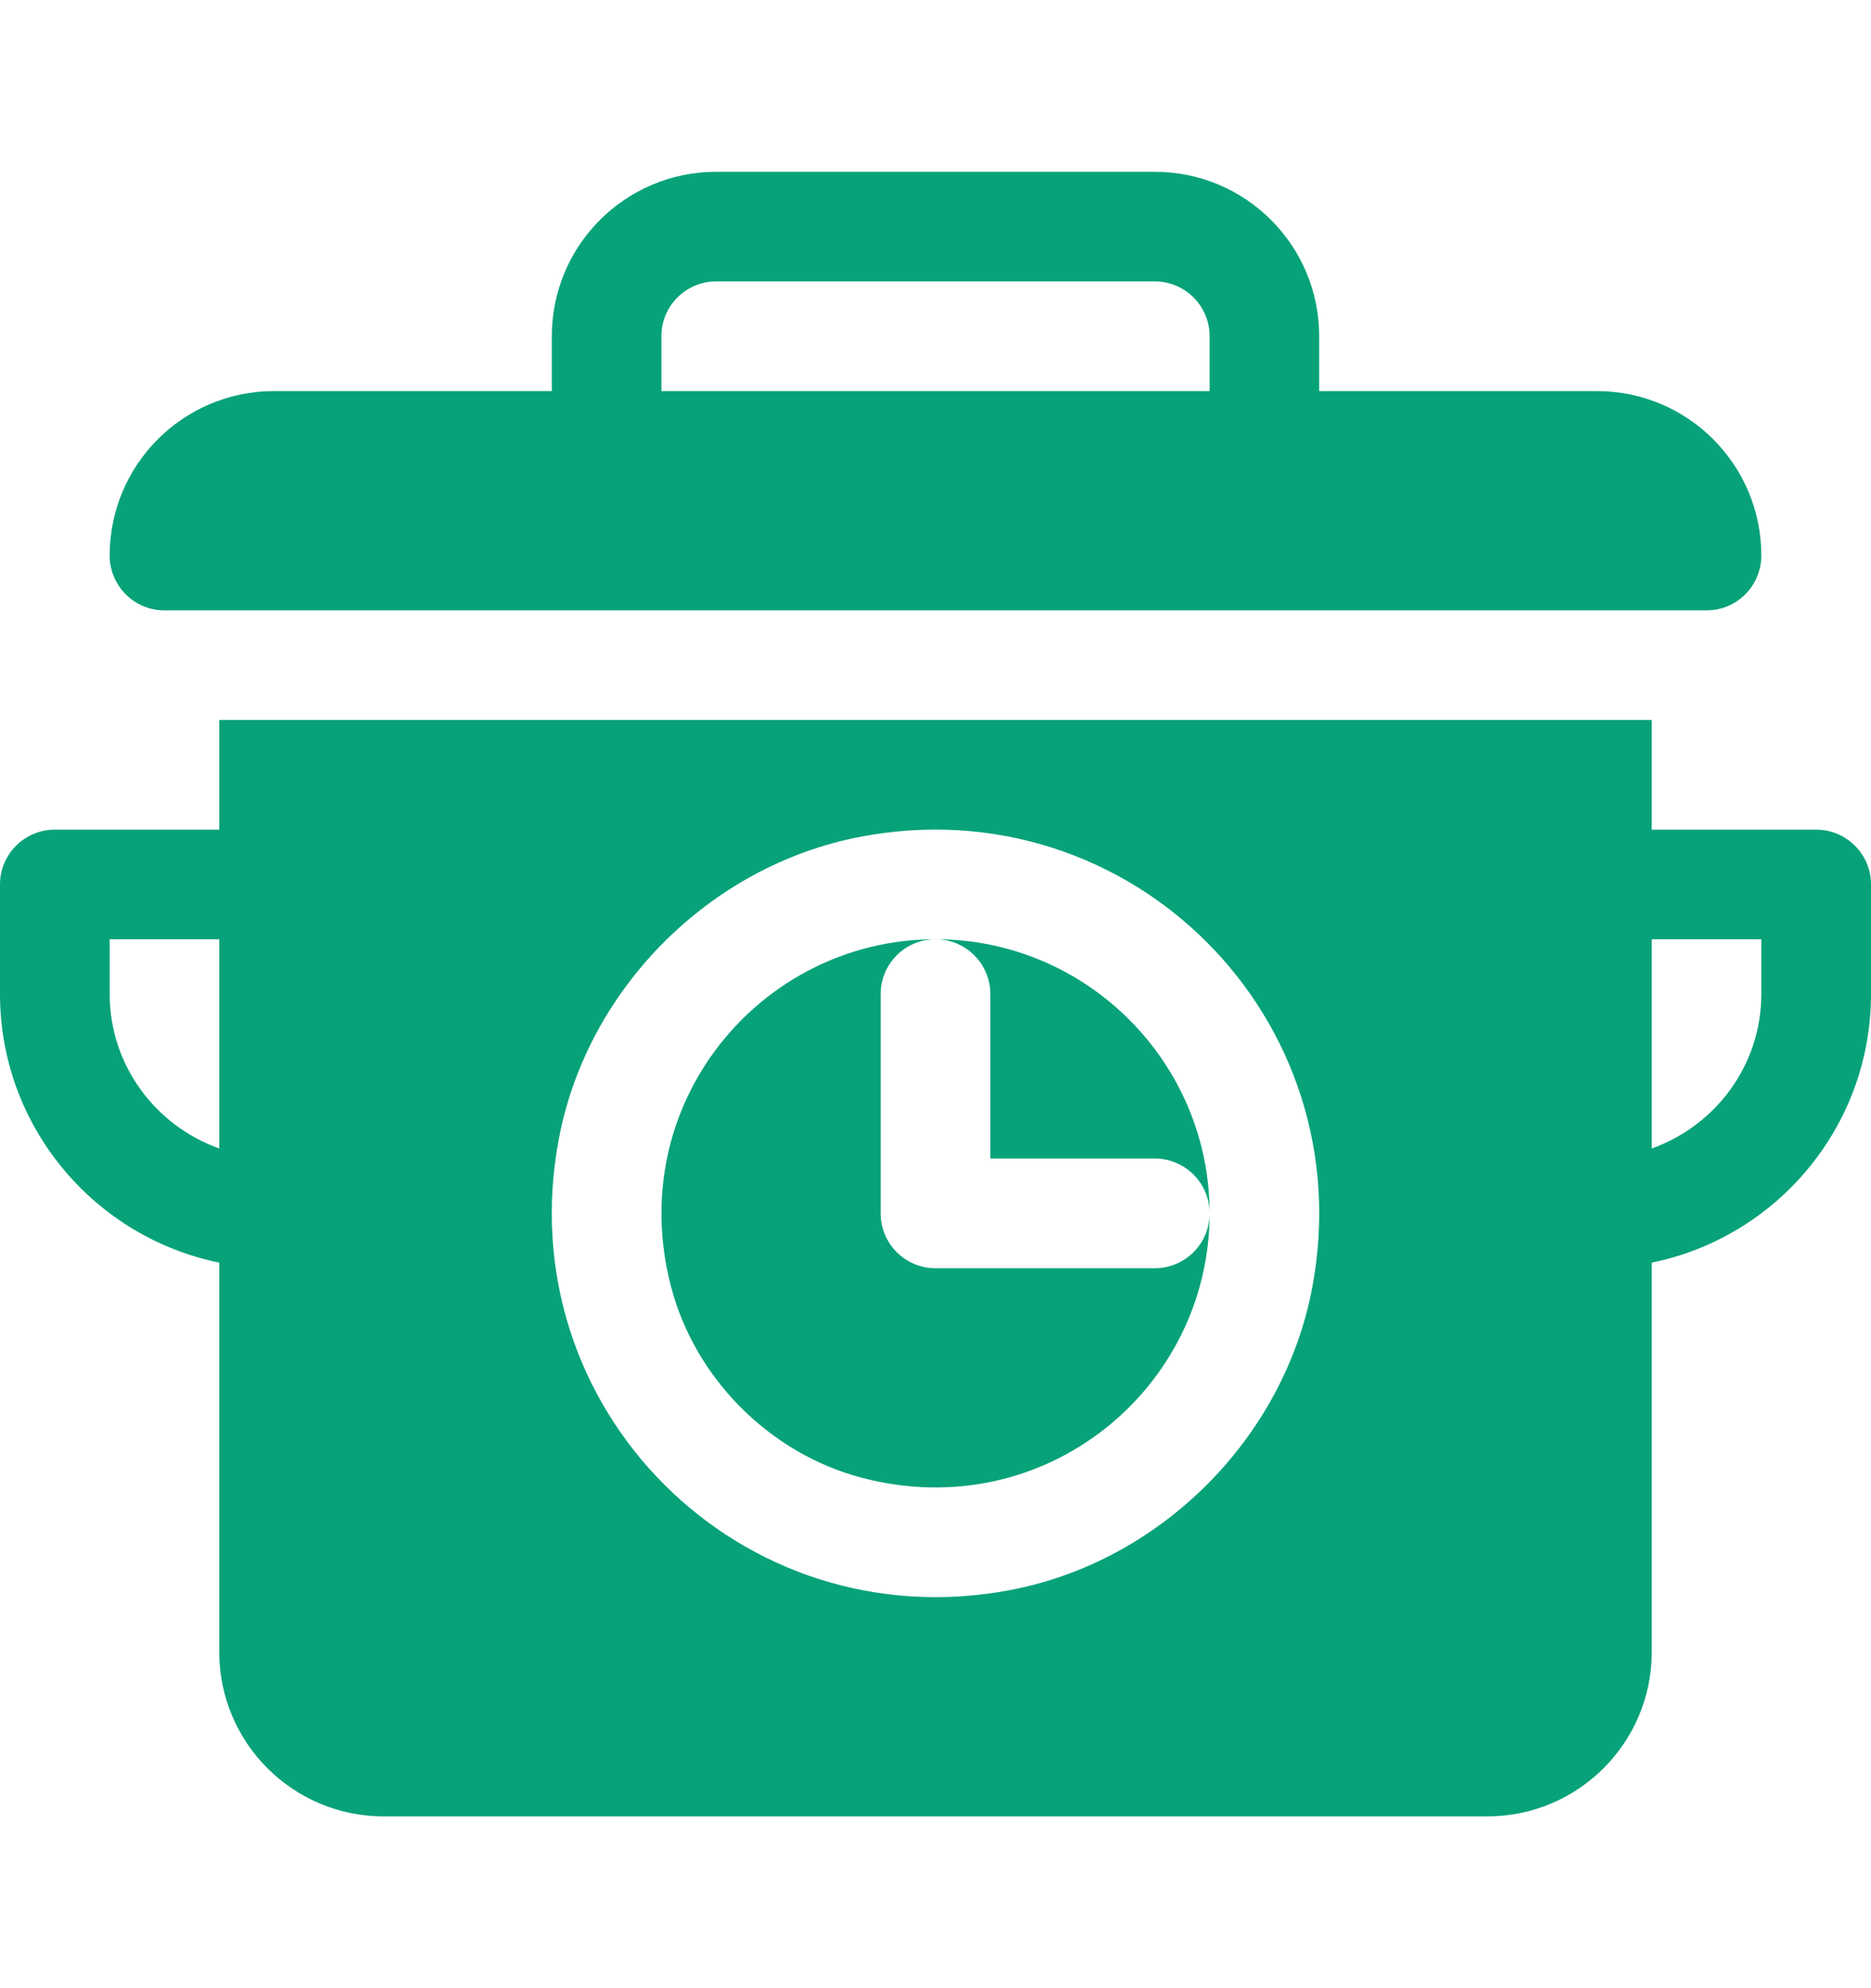 <svg width="16" height="17" viewBox="0 0 16 17" fill="none" xmlns="http://www.w3.org/2000/svg">
<path d="M15.531 7.094H14.125V6.156H1.875V7.094H0.469C0.21 7.094 0 7.304 0 7.562V8.5C0 9.632 0.807 10.579 1.875 10.796V14.125C1.875 14.902 2.505 15.531 3.281 15.531H12.719C13.495 15.531 14.125 14.902 14.125 14.125V10.796C15.194 10.579 16 9.632 16 8.5V7.562C16 7.304 15.79 7.094 15.531 7.094ZM1.875 9.82C1.331 9.626 0.938 9.11 0.938 8.5V8.031H1.875V9.82ZM11.22 11.018C10.975 12.3 9.925 13.35 8.643 13.595C6.336 14.036 4.339 12.04 4.78 9.732C5.025 8.449 6.075 7.4 7.357 7.155C9.665 6.714 11.661 8.71 11.22 11.018ZM15.062 8.5C15.062 9.11 14.669 9.626 14.125 9.82V8.031H15.062V8.5Z" fill="#07A279"/>
<path d="M1.406 5.219H14.594C14.853 5.219 15.062 5.009 15.062 4.75C15.062 3.973 14.433 3.344 13.656 3.344H11.281V2.875C11.281 2.098 10.652 1.469 9.875 1.469H6.125C5.348 1.469 4.719 2.098 4.719 2.875V3.344H2.344C1.567 3.344 0.938 3.973 0.938 4.75C0.938 5.009 1.147 5.219 1.406 5.219ZM5.656 2.875C5.656 2.616 5.866 2.406 6.125 2.406H9.875C10.134 2.406 10.344 2.616 10.344 2.875V3.344H5.656V2.875Z" fill="#07A279"/>
<path d="M8 8.031C8.259 8.031 8.469 8.241 8.469 8.5V9.906H9.875C10.134 9.906 10.344 10.116 10.344 10.375C10.344 9.083 9.292 8.031 8 8.031Z" fill="#07A279"/>
<path d="M9.875 10.844H8C7.741 10.844 7.531 10.634 7.531 10.375V8.5C7.531 8.241 7.741 8.031 8 8.031C6.504 8.031 5.331 9.44 5.738 11C5.943 11.788 6.587 12.432 7.375 12.637C8.936 13.044 10.344 11.871 10.344 10.375C10.344 10.634 10.134 10.844 9.875 10.844Z" fill="#07A279"/>
</svg>
